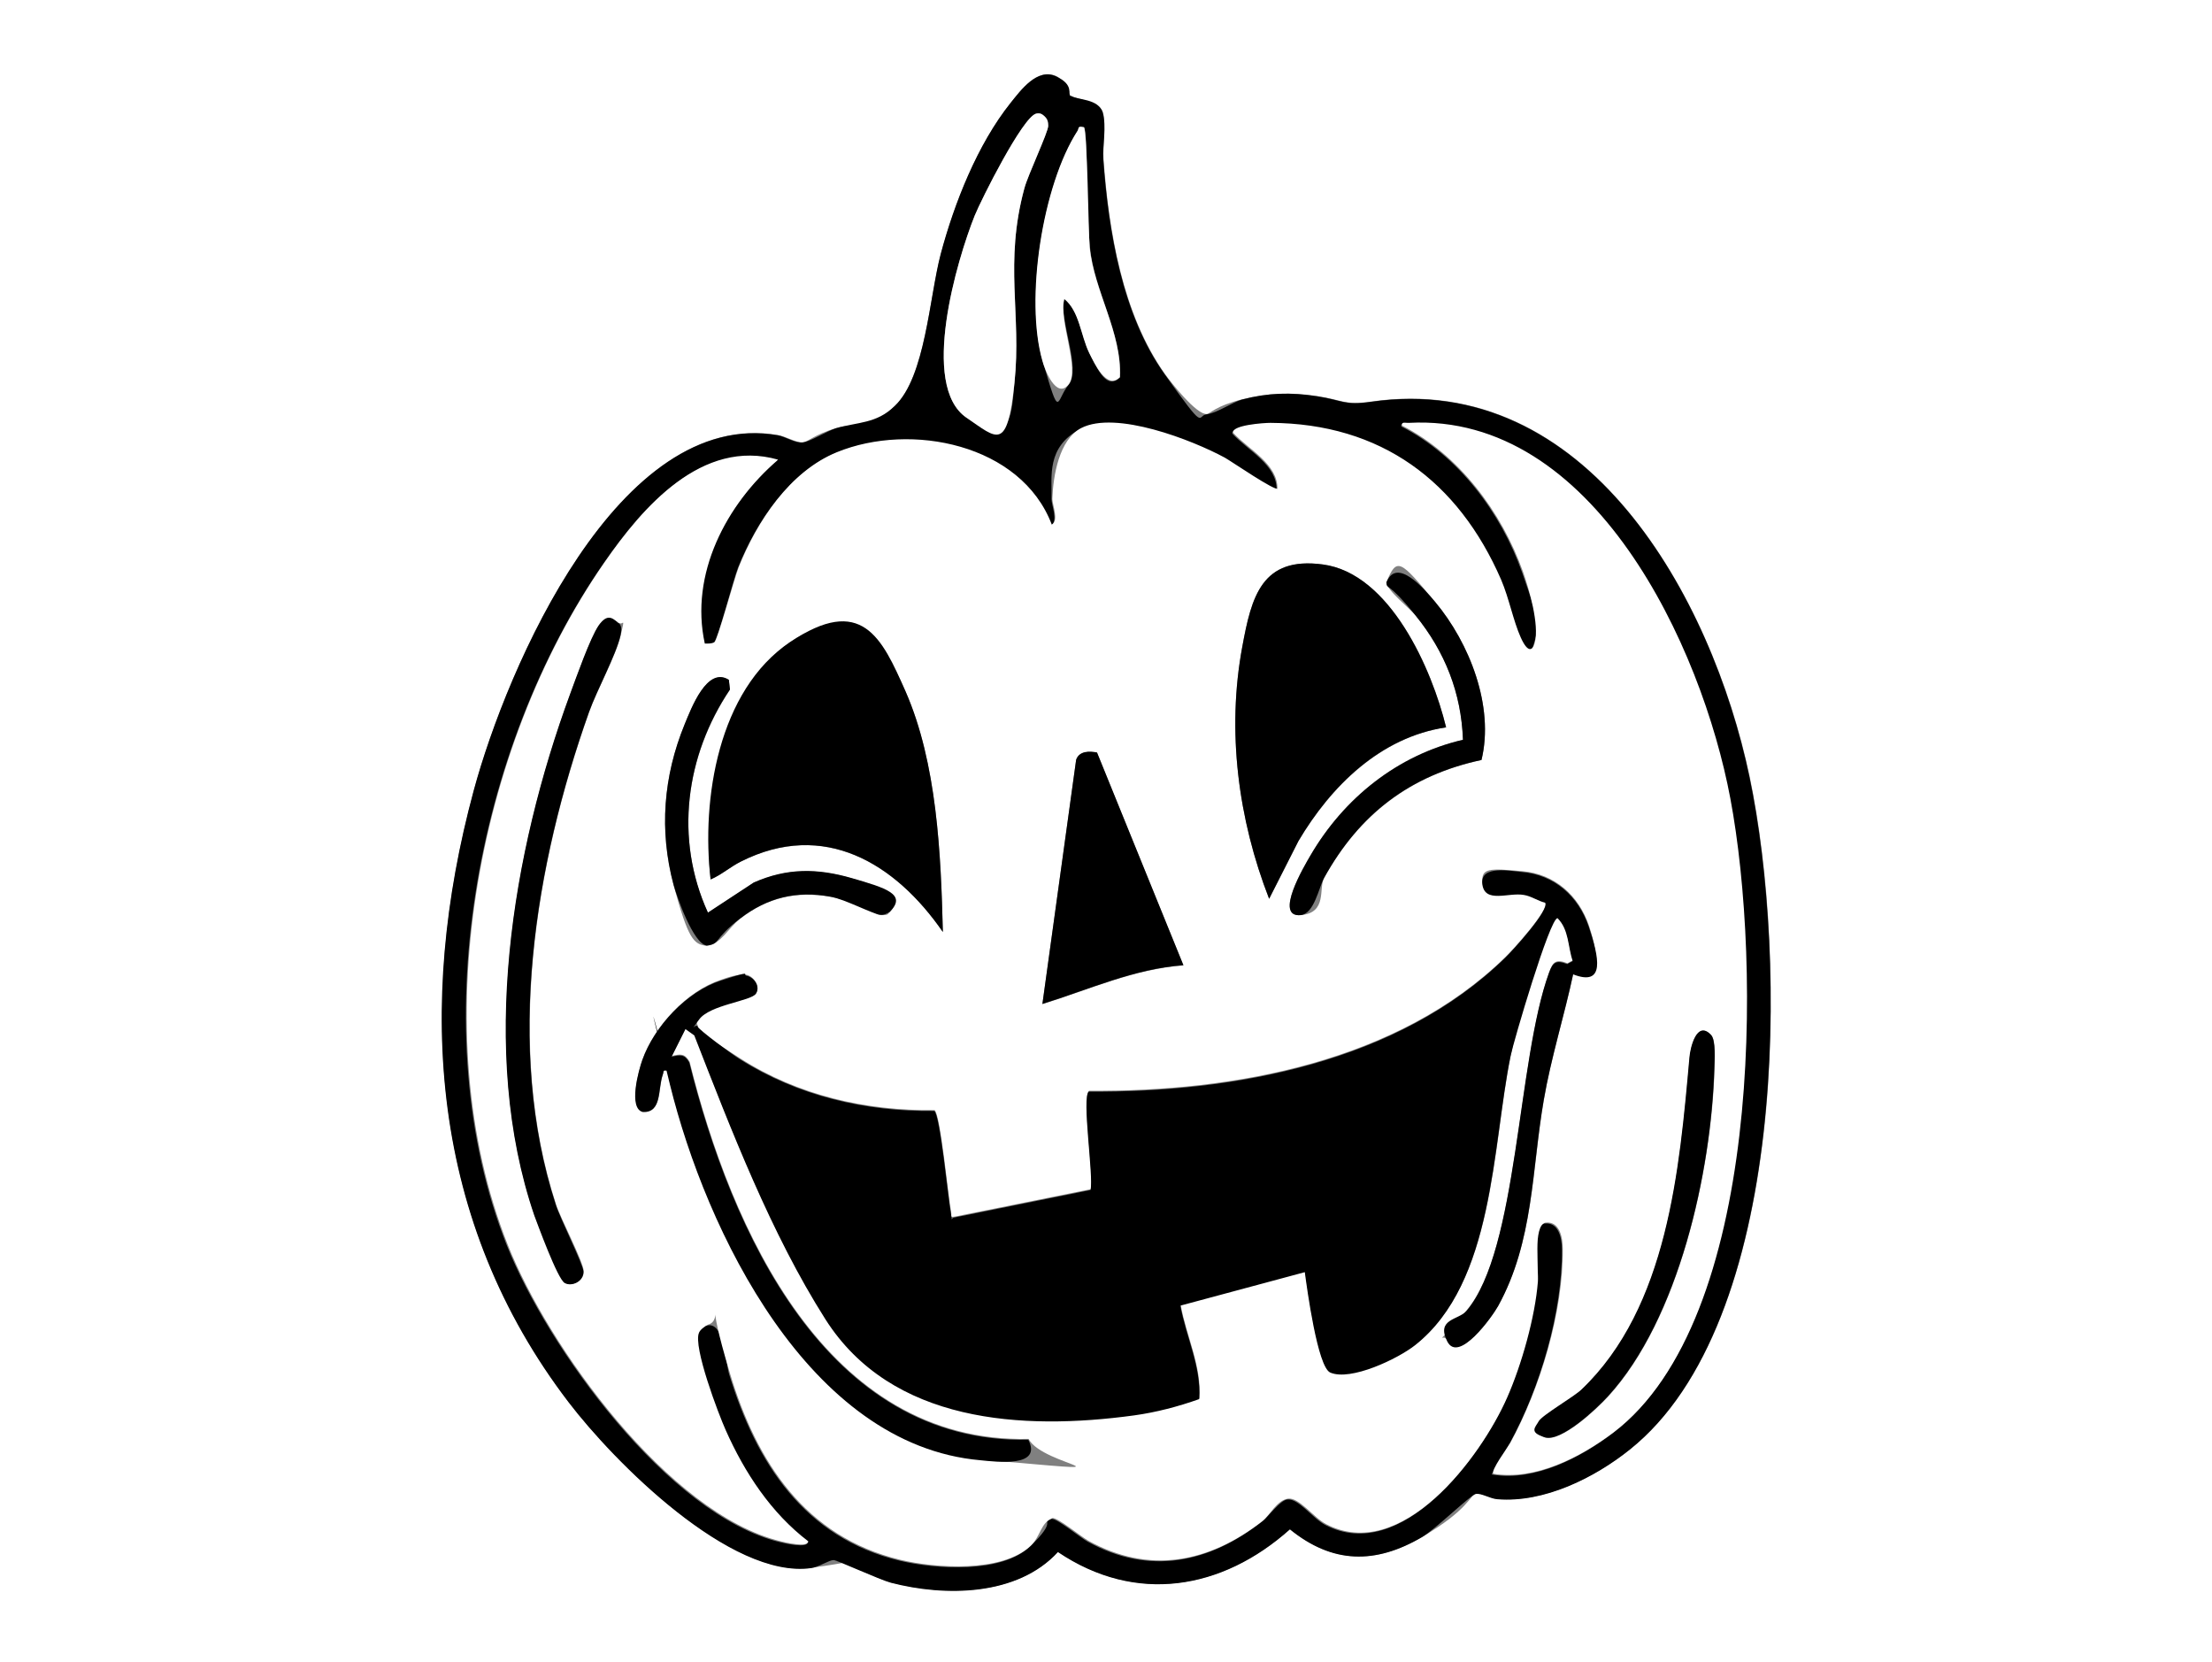 <?xml version="1.0" encoding="UTF-8"?>
<svg id="Layer_1" xmlns="http://www.w3.org/2000/svg" version="1.1" viewBox="0 0 800 601">
  <rect x="0" y="0" width="800" height="601" fill="#808080" stroke="none"/>
  <!-- Generator: Adobe Illustrator 29.8.2, SVG Export Plug-In . SVG Version: 2.1.1 Build 3)  -->
  <defs>
    <style>
      .st0 {
        fill: #fff;
      }
    </style>
  </defs>
  <path class="st0" d="M800,0v601H0V0h800ZM387.3,34.7c-1.2-.7-2.7-6.1-5.3-7.2-6.8-3.1-12.7,5-16.4,9.6-12,15-20.4,36.3-25.3,54.7-4.2,15.5-5.6,44.3-16.6,54.9s-13.3,5.6-21.4,8.1-9.7,4.8-11.9,5.1-6.2-2.1-9-2.6c-57.6-10-98,84.1-110,128.5-21,77.7-15.5,156,34.3,221.1,16.4,21.5,58.7,64.1,87.8,60s6.4-2.9,8.1-2.9,16.6,7.2,20.7,8.2c19.6,5,45.8,4.9,60.4-11.1,28.1,19,59.3,13.7,83.9-8.2,15.4,12.6,30.9,12.7,47.8,2.8s17.2-15.1,19.4-15.6,5.2,1.6,7.8,1.9c16.8,1.4,35.2-7.8,48-18,57.3-45.9,57-177.7,43.2-243.2-13.7-64.9-58.9-146.9-136.9-135.6-9.7,1.4-10.3-.6-19.5-2s-17.6-1.2-27.2,1.2-11.6,5.2-12.7,5.3c-3.7.4-12.9-11.3-15.2-14.5-15.4-21.7-20.3-51.8-22.2-77.8-.3-4.7.9-12.9-.2-16.8s-9.2-4.5-11.5-6Z"/>
  <path d="M387.3,34.7c2.4,1.5,10,.9,11.5,6s-.1,12.1.2,16.8c1.9,26.1,6.8,56.2,22.2,77.8s11.5,14.9,15.2,14.5,9.4-4.4,12.7-5.3c9.6-2.5,17.5-2.7,27.2-1.2s9.8,3.4,19.5,2c78.1-11.3,123.3,70.7,136.9,135.6,13.8,65.5,14.1,197.3-43.2,243.2-12.8,10.3-31.1,19.4-48,18-2.6-.2-5.9-2.3-7.8-1.9s-14.7,12.9-19.4,15.6c-16.9,9.9-32.4,9.7-47.8-2.8-24.5,21.9-55.7,27.2-83.9,8.2-14.7,16-40.8,16.2-60.4,11.1-4.1-1.1-19.6-8.2-20.7-8.2-1.7,0-5.3,2.5-8.1,2.9-29.2,4.1-71.4-38.5-87.8-60-49.8-65.2-55.3-143.4-34.3-221.1,12-44.4,52.4-138.5,110-128.5,2.8.5,6.3,2.9,9,2.6s8.7-4.1,11.9-5.1c8.1-2.4,14.7-1.6,21.4-8.1,11.1-10.5,12.5-39.3,16.6-54.9,4.9-18.4,13.3-39.7,25.3-54.7,3.7-4.6,9.6-12.7,16.4-9.6s4.1,6.5,5.3,7.2ZM374.7,41.1c-4.9,1.3-19.8,31-22.2,36.9-6.4,16-19.9,61.4-3,73s16.3-2.4,17.4-12.6c2.6-24.9-3.8-43.2,3.6-70.4,1.3-4.8,8.6-20.3,8.6-22.5s-.4-2.6-1.5-3.6c-.8-.8-1.7-1.1-2.9-.8ZM392,46c-2.3-.5-1.6.3-2.2,1.3-12.6,19.5-19.1,60.9-12.7,83.2s4.7,14.3,9.4,8.6-3.7-23.7-1.5-31c5.4,4.4,5.9,13.1,9,19.5s6.4,13.5,11.1,8.8c.7-16.2-9.4-31.2-10.9-47s-.8-41.7-2.1-43.4ZM462,177c-1,1.1-16.8-9.8-19.3-11.2-11.8-6.4-39.6-17.3-52-10.7s-10.2,17.2-10.4,25.4c0,2.3,2.5,7.9-.2,9.5-11.1-29.1-51-37.1-77.7-26.2-17,7-28.9,25-35.5,41.5-1.7,4.3-7.4,26.4-8.8,27.2s-2.3.6-3.5.5c-5.6-25.1,7.7-50.4,26.5-66.5-27.5-7.8-48.9,17.1-62.8,37.2-46.5,67-65.5,169.7-35,246.6,14.7,36.9,58.2,97.4,98.7,107.3,1.5.4,10.2,2.4,10,0-13.4-10.2-23-24.9-29.8-40.1-2.7-6-11.9-30.3-9.7-35.3s2.2-2.3,3.2-2.9c6.2-1.5,6.6,12.8,8,17.6,9.8,32.1,27.2,59.1,61.6,67.4,12.9,3.1,36.8,4.8,47.2-5.1s3.6-8.4,7.9-10c2.1,0,10.1,6.6,12.9,8.2,22.2,12.3,43.8,7.9,63.1-7.2,2.5-2,6.5-7.6,9.1-8,4-.6,9.2,6.8,13.8,9.2,27.4,14.3,56.1-24.3,65.5-45.8,5.2-11.8,10.1-29.1,11.1-41.9s-1.8-20.3,2.7-21.3c5.2-.6,6.3,5.5,6.3,9.4.2,22.7-8,50.3-18.9,70.1s-7.3,10.2-6.2,11.3c15.2,2.5,31.6-6,43.5-15,53.7-40.8,53.5-169.2,42.2-229.2-10.3-54.9-49.4-139.4-116.2-135.8-1.1,0-2.7-.7-2.5,1,20.6,10.5,36.1,31.2,43.7,52.8s5.9,19.1,4.3,25.6-3.9.9-5.1-1.8c-2.7-6.1-4.1-14.1-7.1-20.9-15.5-35.7-43.4-56.5-83.4-56.7-2.5,0-14.1.8-13.5,3.6,5.6,6.1,16.3,11.3,16,20.5Z"/>
  <path class="st0" d="M462,177c.3-9.2-10.4-14.4-16-20.5-.6-2.8,11-3.6,13.5-3.6,40,.2,67.9,21.1,83.4,56.7,2.9,6.8,4.4,14.9,7.1,20.9s4.4,4.6,5.1,1.8c1.6-6.5-2-19.1-4.3-25.6-7.7-21.6-23.2-42.3-43.7-52.8-.3-1.6,1.3-.9,2.5-1,66.8-3.6,105.9,80.9,116.2,135.8,11.3,60,11.5,188.4-42.2,229.2-11.9,9-28.3,17.5-43.5,15-1.1-1.1,5.1-9.4,6.2-11.3,10.8-19.8,19.1-47.4,18.9-70.1,0-3.9-1.1-10.1-6.3-9.4-4.5,1.1-2.4,16.9-2.7,21.3-1,12.8-5.9,30.1-11.1,41.9-9.5,21.6-38.2,60.1-65.5,45.8-4.6-2.4-9.8-9.8-13.8-9.2s-6.6,6-9.1,8c-19.3,15.1-40.9,19.5-63.1,7.2-2.8-1.6-10.8-8.2-12.9-8.2-4.3,1.6-4.4,6.7-7.9,10-10.3,9.8-34.3,8.2-47.2,5.1-34.4-8.3-51.9-35.3-61.6-67.4s-1.8-19.1-8-17.6c-1.1.6-2.8,1.8-3.2,2.9-2.2,5,7,29.3,9.7,35.3,6.8,15.3,16.4,29.9,29.8,40.1.1,2.4-8.6.4-10,0-40.5-9.9-84.1-70.3-98.7-107.3-30.5-76.9-11.5-179.6,35-246.6,13.9-20.1,35.3-45,62.8-37.2-18.8,16.2-32,41.4-26.5,66.5,1.2,0,2.4.1,3.5-.5s7.1-22.9,8.8-27.2c6.6-16.5,18.5-34.6,35.5-41.5,26.7-10.9,66.6-3,77.7,26.2,2.7-1.6.1-7.2.2-9.5.3-8.1,2.4-21.2,10.4-25.4,12.5-6.5,40.2,4.3,52,10.7,2.5,1.4,18.3,12.3,19.3,11.2ZM523,263c-5.1-21-20.2-55.7-44.6-58.9-22.1-2.9-25.8,11.7-29.1,29.7-5.7,30.5-1.5,62.4,9.7,91.2l10.6-20.9c11.8-19.8,29.7-37.5,53.4-41.1ZM535.8,274.8c4.7-19.4-4.3-42.3-16.8-57.2s-13.8-16.5-17.6-7c.3,3,8.3,9.2,10.6,12,10.6,13,16.5,27.9,17.1,44.9-23.7,5.5-43.1,21.1-55.2,41.9-2.1,3.6-13.3,22.3-3.5,21.5s6.4-9.8,8.5-13.5c12.7-22.9,31.1-37,56.9-42.6ZM223.8,225.3c-2.1-2-5.5-1.7-7.2.8-3.1,4.5-8.1,18.8-10.3,24.7-21.1,57.3-33.1,129.5-13,188.5,1.1,3.3,9.5,23.7,11,24.5,2.6,1.5,7-.6,6.8-4.2s-8.5-19.3-10-24.1c-18.5-56.8-7.6-122.9,12-178.1,2.9-8.1,9.7-20.4,11.4-27.7s.7-3.3-.6-4.5ZM341,337c-.7-28.1-2.1-61-13.5-87-8.6-19.6-20.7-32.1-41.8-17.8s-32.1,56.8-28.7,85.8c3.9-1.7,7-4.5,11-6.5,30-15,55.8.6,73,25.5ZM256,330c-12.1-26.6-8.1-56.6,8-80.6l-.4-3.5c-7.9-5-13.6,10.3-16,16.1-7.7,18.8-9.3,38.3-4,58s7.3,21.5,12,22c5.2-.6,7.7-6.4,12.1-9.8,9.8-7.6,20.3-10.1,32.6-7.9s15.4,6.5,18.3,6.6,2.4-.5,3.2-1.1c6.3-6.4-9.7-11.1-13.8-12.2-12.4-3.6-23.3-3.7-35.4,1.6l-16.6,10.9ZM396.8,272.2c-2.8-.6-6.5-.6-7.6,2.6l-12.2,88.3c16.8-5.2,33.1-12.7,51-14l-31.2-76.8ZM569,352c11.9,4.6,7.9-10.6,5.7-17.2-3.7-11-12.4-18.8-24.2-19.8s-15-1.3-14.3,4.4,9.5,2.9,15,3.9,5,2.2,7.7,2.8c1.8,2.5-11.8,17.4-14.4,19.9-38.8,37.9-98.1,48.8-150.6,48.4-2.7,1.9,1.8,30.7.6,35.6l-49.1,9.9c-2.2.3-1.1-.1-1.4-1.5-1-5.3-3.9-35.6-6-37-24.9.3-49.3-5.3-70.3-18.7s-14.4-10.1-15.3-11.8-.2-1.5.5-2.5c3.8-5.4,19.2-7.2,20.6-9.4s-.8-5.9-3.4-6.5-7.5,1.1-9.4,1.8c-12.2,4-24,16.7-28.3,28.7-1.3,3.6-5.2,17.5.2,18.8,7,.4,5.3-8.2,7.2-13.5s-.4-1.7,2.1-1.4c0,1.7,0,3.4.5,5,13.1,53,50.2,130.3,112.2,135.8s22.6,2.6,17.4-7.4c-73.3,1.6-107.6-76.1-122.6-136.4-1.8-3.1-3.3-2.8-6.4-2.1l5-10,3.2,2.3c13.2,34.2,27.7,71.7,47.4,102.6,23.9,37.6,71.2,40.3,111.6,34.8,8-1.1,16.1-3.1,23.6-5.9.8-11.7-4.8-22.6-6.8-33.8l45-12.1c.9,6,4.6,34.3,9.2,36.3,7.4,3.2,24.5-5.1,30.7-9.9,28.7-22.6,27.8-71.8,34.5-104.5s14.2-50,17-49.9c4.2,4.2,3.7,10.3,5.5,15.5l-2,1.1c-4.1-1.6-5.3-.6-6.6,3.2-11.6,32-11.1,100-29.8,122.2s-9.5,6-7,11c4,8.2,16.3-8.9,18.4-12.7,12.9-23.4,12.1-49.2,16.5-74.5,2.6-15.2,7.5-30.7,10.7-45.8ZM618.8,374.2c-5-5.2-7.4,4.5-7.7,8.3-3.6,40.3-7.8,90.2-39,120-2.6,2.4-15.1,10.6-15.5,11.5-1.1,2.3-.2,5.1,2.2,5.8,5.9,1.7,18.8-10.4,22.8-14.8,25.7-28.1,37.3-81.3,38.5-118.5,0-2.9.6-10.3-1.2-12.2Z"/>
  <path class="st0" d="M374.7,41.1c1.2-.3,2,0,2.9.8,1.1,1,1.5,2.1,1.5,3.6,0,2.3-7.3,17.7-8.6,22.5-7.4,27.2-1,45.5-3.6,70.4s-6.1,20.4-17.4,12.6c-16.9-11.6-3.4-57,3-73,2.4-5.9,17.3-35.6,22.2-36.9Z"/>
  <path class="st0" d="M392,46c1.3,1.7,1.6,37.5,2.1,43.4,1.5,15.8,11.7,30.8,10.9,47-4.7,4.7-9.2-5-11.1-8.8-3.1-6.4-3.5-15.1-9-19.5-2.2,7.3,5.9,25.7,1.5,31s-8.6-5.5-9.4-8.6c-6.4-22.2,0-63.6,12.7-83.2.6-1-.1-1.8,2.2-1.3Z"/>
  <path d="M569,352c-3.2,15.1-8.1,30.6-10.7,45.8-4.4,25.3-3.6,51.1-16.5,74.5-2.1,3.8-14.3,20.9-18.4,12.7s4.2-7.7,7-11c18.7-22.2,18.2-90.3,29.8-122.2,1.4-3.8,2.5-4.8,6.6-3.2l2-1.1c-1.8-5.2-1.3-11.3-5.5-15.5-2.8,0-15.9,44.6-17,49.9-6.7,32.7-5.9,81.9-34.5,104.5-6.2,4.9-23.3,13.1-30.7,9.9-4.6-2-8.4-30.4-9.2-36.3l-45,12.1c2,11.2,7.6,22.1,6.8,33.8-7.6,2.7-15.6,4.8-23.6,5.9-40.4,5.5-87.7,2.8-111.6-34.8-19.7-31-34.1-68.5-47.4-102.6l-3.2-2.3-5,10c3.1-.7,4.7-1,6.4,2.1,15,60.3,49.3,137.9,122.6,136.4,5.2,10.1-11.4,8-17.4,7.4-62-5.5-99.1-82.8-112.2-135.8s-.5-3.3-.5-5c-2.5-.3-1.6,0-2.1,1.4-1.9,5.2-.2,13.8-7.2,13.5-5.4-1.3-1.5-15.2-.2-18.8,4.3-12.1,16-24.7,28.3-28.7s7.7-2.1,9.4-1.8c2.7.6,5.1,3.8,3.4,6.5s-16.8,4-20.6,9.4-1.2,1.1-.5,2.5,12.8,10.3,15.3,11.8c21,13.3,45.5,19,70.3,18.7,2.1,1.4,5,31.8,6,37s-.8,1.7,1.4,1.5l49.1-9.9c1.2-4.9-3.3-33.7-.6-35.6,52.5.4,111.8-10.5,150.6-48.4,2.6-2.5,16.2-17.4,14.4-19.9-2.6-.6-5-2.4-7.7-2.8-5.5-1-14.1,3.2-15-3.9s10.5-4.7,14.3-4.4c11.8,1,20.5,8.8,24.2,19.8s6.1,21.8-5.7,17.2Z"/>
  <path d="M341,337c-17.2-24.9-43-40.6-73-25.5-4,2-7,4.8-11,6.5-3.4-29,2.8-68.4,28.7-85.8s33.2-1.8,41.8,17.8c11.4,26,12.8,58.9,13.5,87Z"/>
  <path d="M523,263c-23.8,3.5-41.7,21.3-53.4,41.1l-10.6,20.9c-11.2-28.7-15.4-60.7-9.7-91.2,3.3-18,7-32.7,29.1-29.7,24.3,3.2,39.5,37.9,44.6,58.9Z"/>
  <path d="M396.8,272.2l31.2,76.8c-17.9,1.3-34.2,8.8-51,14l12.2-88.3c1.1-3.2,4.8-3.2,7.6-2.6Z"/>
  <path d="M223.8,225.3c1.3,1.2.9,3,.6,4.5-1.7,7.3-8.5,19.6-11.4,27.7-19.6,55.1-30.5,121.3-12,178.1,1.5,4.8,9.9,21.6,10,24.1.2,3.6-4.2,5.7-6.8,4.2s-9.8-21.3-11-24.5c-20.1-59-8.1-131.2,13-188.5,2.2-5.9,7.2-20.2,10.3-24.7s5.1-2.8,7.2-.8Z"/>
  <path d="M256,330l16.6-10.9c12-5.3,22.9-5.2,35.4-1.6s20.1,5.9,13.8,12.2c-.9.6-2.2,1.2-3.2,1.1-2.9-.2-12.8-5.6-18.3-6.6-12.2-2.2-22.7.3-32.6,7.9s-7,9.2-12.1,9.8c-4.8-.6-10.8-17.5-12-22-5.2-19.6-3.7-39.2,4-58,2.4-5.8,8.1-21.1,16-16.1l.4,3.5c-16.1,23.9-20.1,54-8,80.6Z"/>
  <path d="M535.8,274.8c-25.9,5.5-44.2,19.6-56.9,42.6-2,3.7-3.6,13-8.5,13.5-9.8.9,1.4-17.9,3.5-21.5,12.1-20.8,31.6-36.4,55.2-41.9-.6-16.9-6.5-31.8-17.1-44.9s-10.3-9.1-10.6-12c3.8-9.4,13.8,2.5,17.6,7,12.5,14.9,21.5,37.9,16.8,57.2Z"/>
  <path d="M618.8,374.2c1.8,1.9,1.3,9.3,1.2,12.2-1.1,37.3-12.8,90.5-38.5,118.5-4,4.4-16.9,16.6-22.8,14.8s-3.4-3.6-2.2-5.8,13-9,15.5-11.5c31.2-29.8,35.4-79.7,39-120,.3-3.8,2.7-13.5,7.7-8.3Z"/>
</svg>